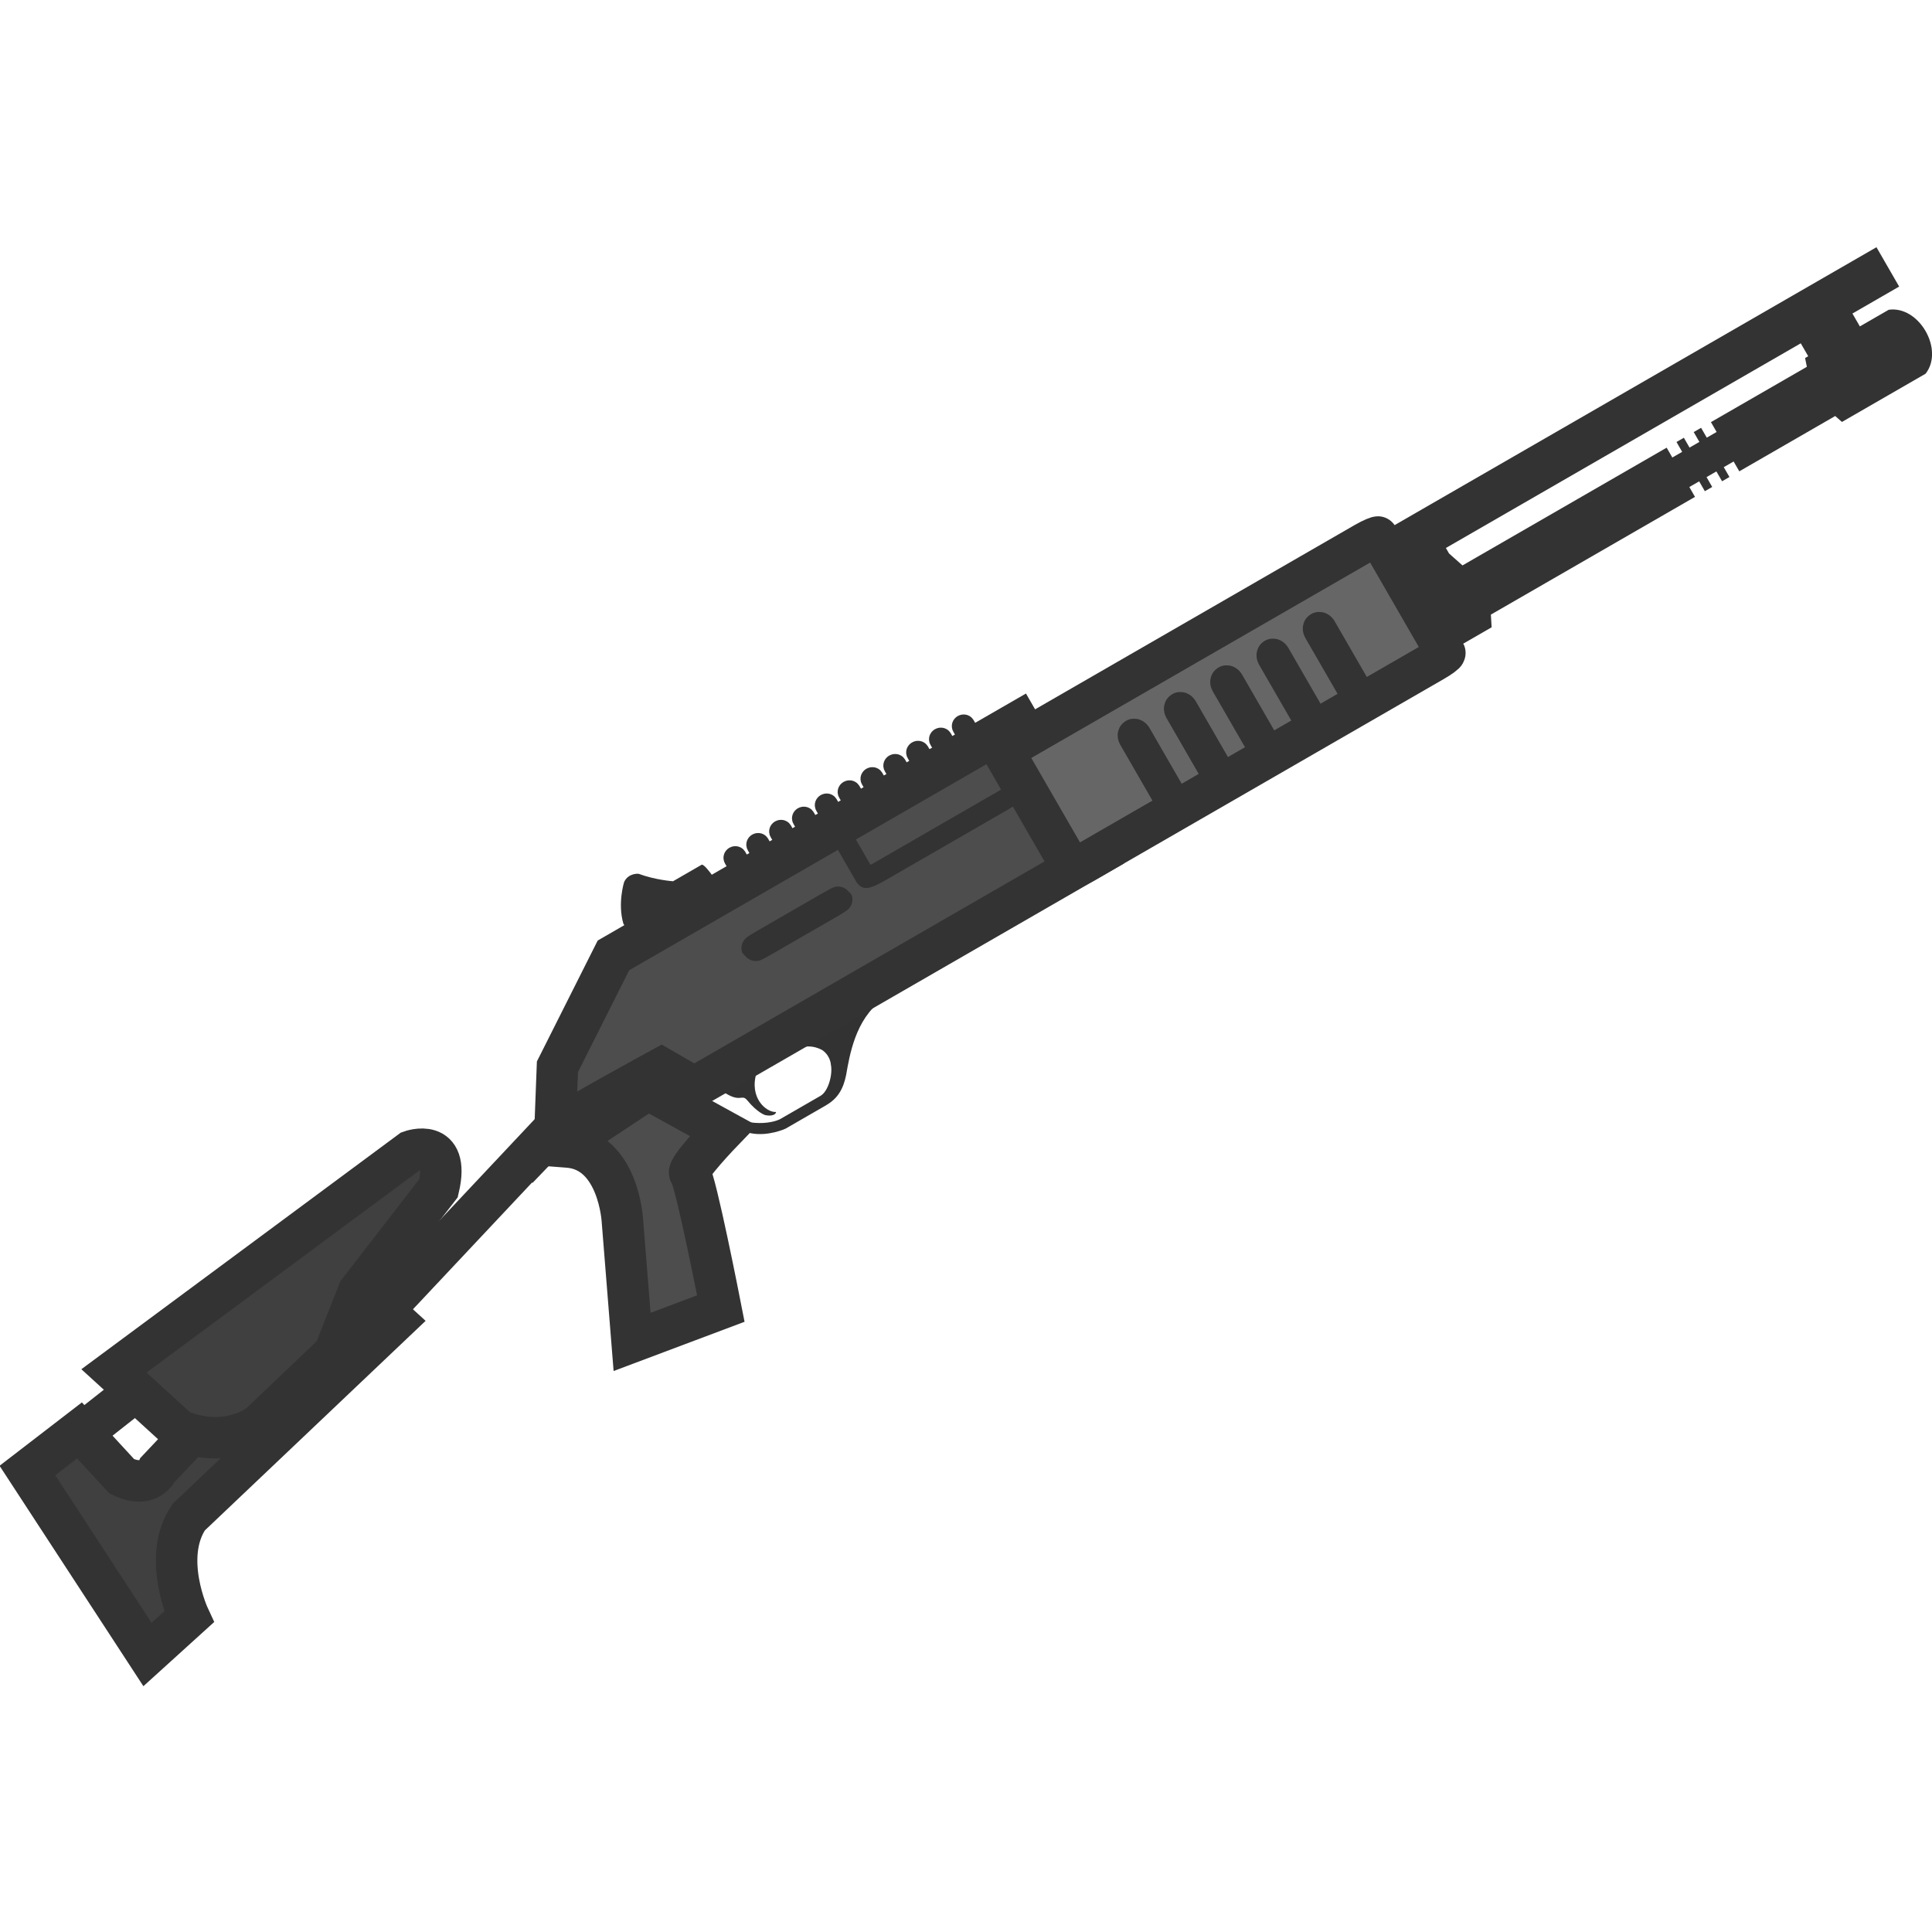 <?xml version="1.0" encoding="UTF-8" standalone="no"?>
<svg
   width="110"
   height="110"
   viewBox="0 0 110 110"
   fill="none"
   version="1.1"
   id="svg97"
   sodipodi:docname="super90.svg"
   inkscape:version="1.2.2 (b0a8486541, 2022-12-01)"
   xml:space="preserve"
   xmlns:inkscape="http://www.inkscape.org/namespaces/inkscape"
   xmlns:sodipodi="http://sodipodi.sourceforge.net/DTD/sodipodi-0.dtd"
   xmlns="http://www.w3.org/2000/svg"
   xmlns:svg="http://www.w3.org/2000/svg"><sodipodi:namedview
     id="namedview99"
     pagecolor="#505050"
     bordercolor="#ffffff"
     borderopacity="1"
     inkscape:pageshadow="0"
     inkscape:pageopacity="0"
     inkscape:pagecheckerboard="1"
     showgrid="false"
     inkscape:zoom="4"
     inkscape:cx="42.75"
     inkscape:cy="54.75"
     inkscape:window-width="1302"
     inkscape:window-height="699"
     inkscape:window-x="0"
     inkscape:window-y="0"
     inkscape:window-maximized="1"
     inkscape:current-layer="svg97"
     inkscape:showpageshadow="0"
     inkscape:deskcolor="#505050"
     showguides="false"><sodipodi:guide
       position="61.118,55.41"
       orientation="0,-1"
       id="guide4663"
       inkscape:locked="false" /></sodipodi:namedview><defs
     id="defs95"><clipPath
       id="clip0_619_1194"><rect
         width="110"
         height="110"
         fill="#ffffff"
         transform="translate(0.086)"
         id="rect92"
         x="0"
         y="0" /></clipPath></defs><g
     id="g4857"
     inkscape:label="super90"
     transform="matrix(1.023,-0.59,0.59,1.023,-30.737,29.376)"><g
       id="g1974"
       inkscape:label="stock"><path
         style="fill:#4d4d4d;fill-opacity:1;stroke:#333333;stroke-width:2;stroke-miterlimit:29;stroke-dasharray:none;stroke-opacity:1"
         d="M 19.847,55.291 30.951,51.937"
         id="path1979"
         inkscape:label="stock_connector" /><path
         style="fill:#4d4d4d;fill-opacity:1;stroke:#333333;stroke-width:2;stroke-miterlimit:29;stroke-dasharray:none;stroke-opacity:1"
         d="M 3.336,53.369 9.358,52.499"
         id="path1976"
         inkscape:label="stock_join" /><path
         style="display:inline;fill:#404040;fill-opacity:1;stroke:#333333;stroke-width:2;stroke-miterlimit:29;stroke-dasharray:none;stroke-opacity:1"
         d="M 0.699,53.53 1.282,64.106 3.922,63.534 c 0,0 0.275,-3.152 2.397,-4.173 L 19.656,56.15 18.621,52.897 6.158,56.638 c 0,0 -0.842,0.617 -1.658,-0.593 L 3.84,53.11 Z"
         id="path634"
         sodipodi:nodetypes="cccccccccc"
         inkscape:label="stock_lower" /><path
         style="fill:#404040;fill-opacity:1;stroke:#333333;stroke-width:2;stroke-miterlimit:29;stroke-dasharray:none;stroke-opacity:1"
         d="M 6.713,51.454 24.397,49.422 c 0,0 2.024,0.354 0.271,2.221 l -5.827,2.39 -2.504,1.987 -4.82,1.169 c 0,0 -1.957,0.324 -3.519,-1.695 z"
         id="path1970"
         inkscape:label="stock_upper" /></g><g
       id="g2094"
       inkscape:label="main"
       style="display:inline"><path
         d="m 42.845,57.514 h -2.243 c 0,0 -0.924,-0.076 -1.584,-0.66 L 38.49,55.617 c 1.074,1.351 2.112,1.368 2.112,1.368 h 2.243 c 0.436,0.004 1.042,-0.606 1.187,-1.056 0,0 0.19,-0.361 0,-0.791 0,0 -0.29,-0.574 -0.958,-0.661 l 4.653,-0.01 c -1.582,0.153 -2.713,1.555 -3.299,2.254 -0.462,0.528 -0.924,0.792 -1.583,0.792 z m -3.959,-3.036 c 0.436,0.899 0.723,0.512 0.792,0.924 0.132,0.792 0.396,1.056 0.396,1.056 0.215,0.196 0.445,0.246 0.528,0.132 -0.43,-0.215 -0.792,-1.251 0.132,-2.112 z"
         style="fill:#323232;stroke-width:0.964"
         id="path3041"
         sodipodi:nodetypes="cccccccccccsccccccc"
         inkscape:label="trigger" /><path
         style="fill:#4d4d4d;fill-opacity:1;stroke:#333333;stroke-width:2;stroke-miterlimit:29;stroke-dasharray:none;stroke-opacity:1"
         d="m 30.813,52.865 4.984,-0.308 2.145,3.54 c 0,0 -2.481,0.714 -2.417,0.975 0.095,0.387 -1.965,6.396 -1.965,6.396 l -4.51,-0.744 2.518,-5.302 c 0,0 1.515,-2.988 -0.482,-4.37 z"
         id="path1982"
         sodipodi:nodetypes="cccscccsc"
         inkscape:label="handle" /><path
         d="m 43.691,45.883 c 0,0 -0.054,-1.296 -0.229,-1.412 h -1.606 c 0,0 -0.705,-0.473 -1.261,-1.144 0,0 -0.401,-0.286 -0.803,0 0,0 -0.789,0.728 -1.031,1.716 v 0.858 z"
         style="fill:#333333;fill-opacity:1;stroke-width:0.936"
         id="path3069"
         inkscape:label="sights" /><path
         style="display:inline;fill:#4d4d4d;fill-opacity:1;stroke:#333333;stroke-width:2;stroke-miterlimit:29;stroke-dasharray:none;stroke-opacity:1"
         d="m 30.944,52.005 c 0.466,-0.134 5.92,0 5.92,0 l 0.915,1.585 H 60.118 V 48.584 46.132 H 37.582 l -5.022,3.303 z"
         id="path1985"
         inkscape:label="block" /><rect
         style="fill:#4d4d4d;fill-opacity:0.341;stroke:#333333;stroke-width:1.289;stroke-miterlimit:29;stroke-dasharray:none;stroke-opacity:1"
         id="rect2081"
         width="4.687"
         height="0.039"
         x="43.663"
         y="49.213"
         rx="0.624"
         ry="0.039" /><rect
         style="fill:#4d4d4d;fill-opacity:0;stroke:#333333;stroke-width:1;stroke-miterlimit:29;stroke-dasharray:none;stroke-opacity:1"
         id="rect2087"
         width="8.267"
         height="2.971"
         x="49.998"
         y="46.075"
         rx="0.7"
         ry="0.084" /><g
         id="g2305"
         transform="matrix(0.935,0,0,0.935,2.883,3.017)"
         inkscape:label="picatinny"><rect
           style="fill:#4d4d4d;fill-opacity:0;stroke:#333333;stroke-width:1;stroke-miterlimit:29;stroke-dasharray:none;stroke-opacity:1"
           id="rect2148"
           width="0.205"
           height="1.232"
           x="44.961"
           y="44.79"
           rx="0.7"
           ry="0.084" /><rect
           style="display:inline;fill:#4d4d4d;fill-opacity:0;stroke:#333333;stroke-width:1;stroke-miterlimit:29;stroke-dasharray:none;stroke-opacity:1"
           id="rect2148-3"
           width="0.205"
           height="1.232"
           x="46.32"
           y="44.79"
           rx="0.7"
           ry="0.084" /><rect
           style="display:inline;fill:#4d4d4d;fill-opacity:0;stroke:#333333;stroke-width:1;stroke-miterlimit:29;stroke-dasharray:none;stroke-opacity:1"
           id="rect2148-6"
           width="0.205"
           height="1.232"
           x="47.68"
           y="44.79"
           rx="0.7"
           ry="0.084" /><rect
           style="display:inline;fill:#4d4d4d;fill-opacity:0;stroke:#333333;stroke-width:1;stroke-miterlimit:29;stroke-dasharray:none;stroke-opacity:1"
           id="rect2148-7"
           width="0.205"
           height="1.232"
           x="49.039"
           y="44.79"
           rx="0.7"
           ry="0.084" /><rect
           style="display:inline;fill:#4d4d4d;fill-opacity:0;stroke:#333333;stroke-width:1;stroke-miterlimit:29;stroke-dasharray:none;stroke-opacity:1"
           id="rect2148-5"
           width="0.205"
           height="1.232"
           x="50.398"
           y="44.79"
           rx="0.7"
           ry="0.084" /><rect
           style="display:inline;fill:#4d4d4d;fill-opacity:0;stroke:#333333;stroke-width:1;stroke-miterlimit:29;stroke-dasharray:none;stroke-opacity:1"
           id="rect2148-35"
           width="0.205"
           height="1.232"
           x="51.757"
           y="44.79"
           rx="0.7"
           ry="0.084" /><rect
           style="display:inline;fill:#4d4d4d;fill-opacity:0;stroke:#333333;stroke-width:1;stroke-miterlimit:29;stroke-dasharray:none;stroke-opacity:1"
           id="rect2148-62"
           width="0.205"
           height="1.232"
           x="53.117"
           y="44.79"
           rx="0.7"
           ry="0.084" /><rect
           style="display:inline;fill:#4d4d4d;fill-opacity:0;stroke:#333333;stroke-width:1;stroke-miterlimit:29;stroke-dasharray:none;stroke-opacity:1"
           id="rect2148-9"
           width="0.205"
           height="1.232"
           x="54.476"
           y="44.79"
           rx="0.7"
           ry="0.084" /><rect
           style="display:inline;fill:#4d4d4d;fill-opacity:0;stroke:#333333;stroke-width:1;stroke-miterlimit:29;stroke-dasharray:none;stroke-opacity:1"
           id="rect2148-1"
           width="0.205"
           height="1.232"
           x="55.835"
           y="44.79"
           rx="0.7"
           ry="0.084" /><rect
           style="display:inline;fill:#4d4d4d;fill-opacity:0;stroke:#333333;stroke-width:1;stroke-miterlimit:29;stroke-dasharray:none;stroke-opacity:1"
           id="rect2148-2"
           width="0.205"
           height="1.232"
           x="57.195"
           y="44.79"
           rx="0.7"
           ry="0.084" /><rect
           style="display:inline;fill:#4d4d4d;fill-opacity:0;stroke:#333333;stroke-width:1;stroke-miterlimit:29;stroke-dasharray:none;stroke-opacity:1"
           id="rect2148-70"
           width="0.205"
           height="1.232"
           x="58.554"
           y="44.79"
           rx="0.7"
           ry="0.084" /></g></g><g
       id="g4820"
       inkscape:label="barrel"
       transform="translate(1.274,8.438)"
       style="fill:#333333;fill-opacity:1;stroke-width:0;stroke-dasharray:none"><path
         d="m 105.118,41.447 c 1.369,0.548 1.369,3.011 0,3.559 h -4.655 l -0.137,-0.41 h -5.339 v -0.548 h -0.548 v 0.548 h -0.411 v -0.548 h -0.548 v 0.548 h -0.41 v -0.548 h -0.548 v 0.548 H 81.161 l -0.274,0.548 h -3.149 v -4.517 h 3.149 v 0.41 l 0.274,0.821 h 11.362 v 0.548 h 0.548 v -0.548 h 0.41 v 0.548 h 0.548 v -0.548 h 0.411 v 0.548 h 0.548 v -0.548 h 5.339 l 0.137,-0.41 z"
         fill="#323232"
         id="path289-6"
         style="display:inline;fill:#333333;fill-opacity:1;stroke-width:0;stroke-dasharray:none" /><path
         d="m 106.114,38.54 v 2.19 h -2.601 V 41.643 H 100.638 V 40.73 H 77.768 v -2.19 z"
         fill="#323232"
         id="path291-2"
         style="display:inline;fill:#333333;fill-opacity:1;stroke-width:0;stroke-dasharray:none"
         sodipodi:nodetypes="ccccccccc" /></g><g
       id="g4760"
       inkscape:label="grip"><rect
         style="display:inline;fill:#666666;fill-opacity:1;stroke:#333333;stroke-width:1.94;stroke-miterlimit:29;stroke-dasharray:none;stroke-opacity:1"
         id="rect4608"
         width="20.798"
         height="6.638"
         x="58.818"
         y="46.982"
         rx="0.702"
         ry="0.079" /><g
         id="g4751"
         inkscape:label="forward_rail"><rect
           style="fill:#666666;fill-opacity:1;stroke:#333333;stroke-width:1.52;stroke-miterlimit:29;stroke-dasharray:none;stroke-opacity:1"
           id="rect4665"
           width="0.107"
           height="3.38"
           x="64.581"
           y="49.44"
           rx="0.347"
           ry="0.098" /><rect
           style="fill:#666666;fill-opacity:1;stroke:#333333;stroke-width:1.52;stroke-miterlimit:29;stroke-dasharray:none;stroke-opacity:1"
           id="rect4665-9"
           width="0.107"
           height="3.38"
           x="67.156"
           y="49.44"
           rx="0.347"
           ry="0.098" /><rect
           style="fill:#666666;fill-opacity:1;stroke:#333333;stroke-width:1.52;stroke-miterlimit:29;stroke-dasharray:none;stroke-opacity:1"
           id="rect4665-3"
           width="0.107"
           height="3.38"
           x="69.732"
           y="49.44"
           rx="0.347"
           ry="0.098" /><rect
           style="fill:#666666;fill-opacity:1;stroke:#333333;stroke-width:1.52;stroke-miterlimit:29;stroke-dasharray:none;stroke-opacity:1"
           id="rect4665-0"
           width="0.107"
           height="3.38"
           x="72.308"
           y="49.44"
           rx="0.347"
           ry="0.098" /><rect
           style="fill:#666666;fill-opacity:1;stroke:#333333;stroke-width:1.52;stroke-miterlimit:29;stroke-dasharray:none;stroke-opacity:1"
           id="rect4665-6"
           width="0.107"
           height="3.38"
           x="74.884"
           y="49.44"
           rx="0.347"
           ry="0.098" /></g></g></g></svg>
